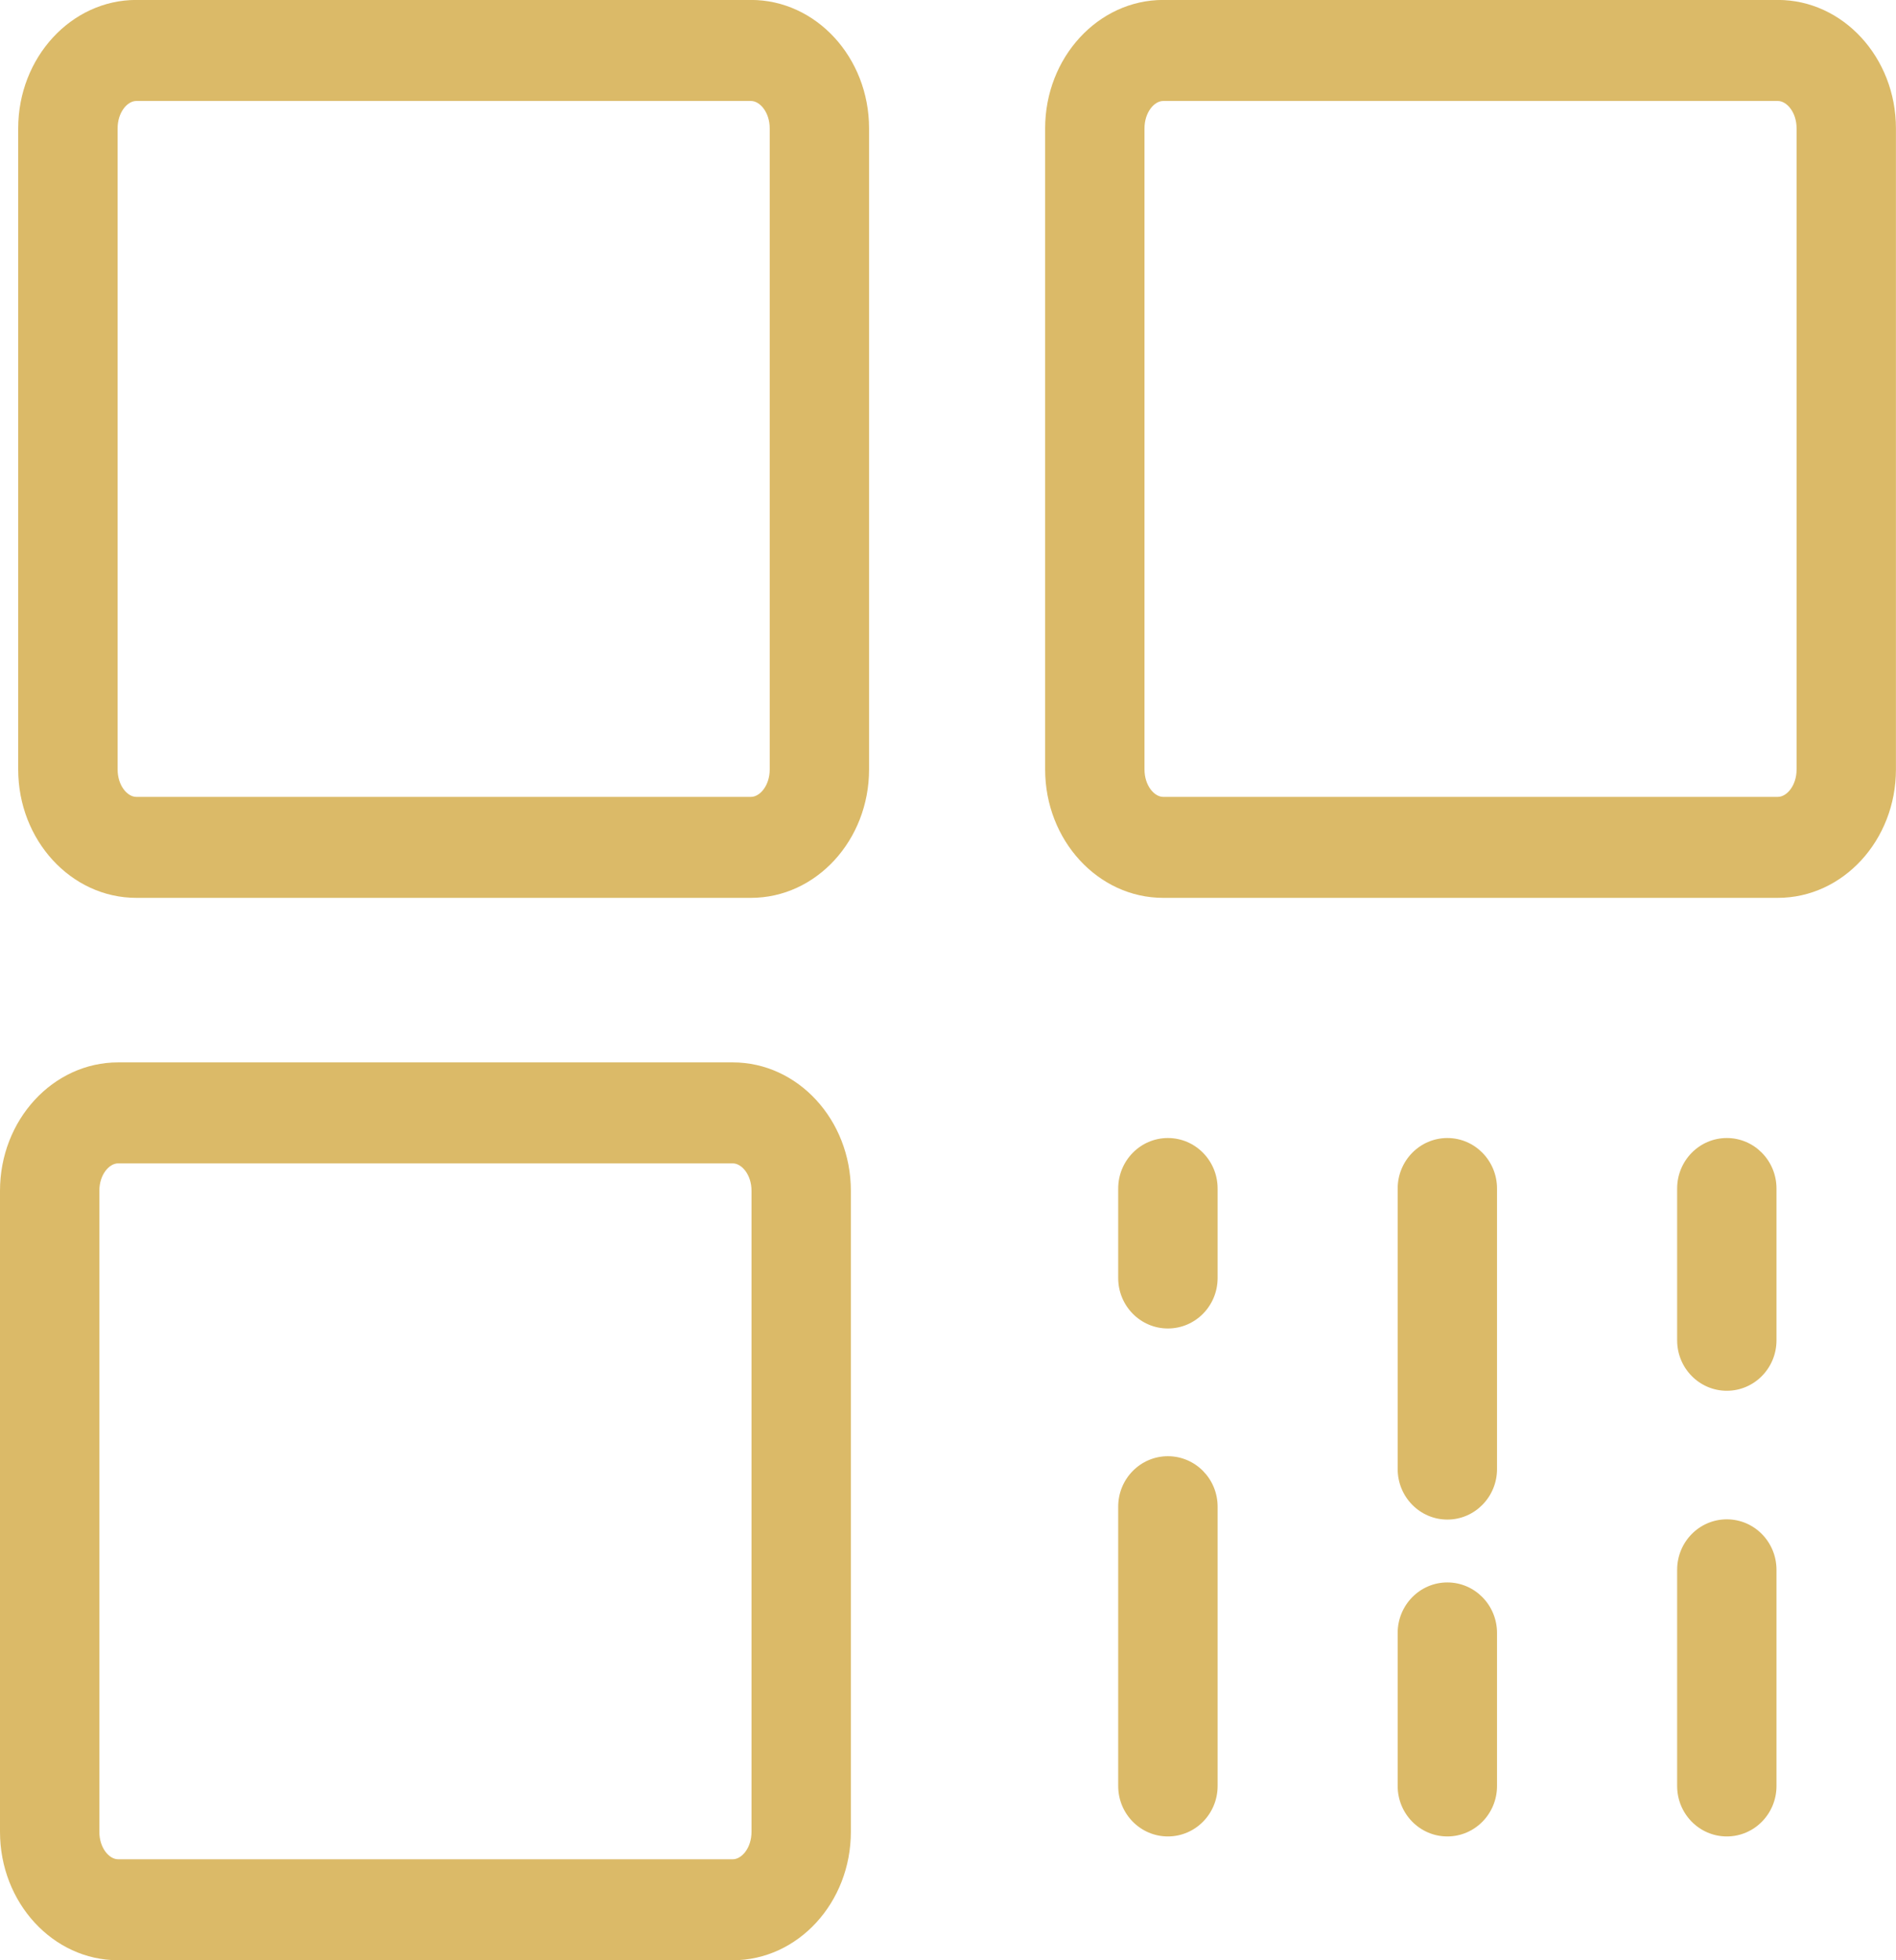 <svg xmlns="http://www.w3.org/2000/svg" xmlns:xlink="http://www.w3.org/1999/xlink" preserveAspectRatio="xMidYMid" width="30" height="31" viewBox="0 0 30 31">
  <defs>
    <style>
      .cls-1 {
        fill: #dbba68;
        fill-rule: evenodd;
      }
    </style>
  </defs>
  <path d="M11.883,-0.001 L2.156,-0.001 C1.126,-0.001 0.288,0.911 0.288,2.030 L0.288,12.168 C0.288,13.288 1.126,14.199 2.156,14.199 L11.883,14.199 C12.913,14.199 13.751,13.288 13.751,12.168 L13.751,2.030 C13.751,0.910 12.913,-0.001 11.883,-0.001 ZM12.179,12.168 C12.179,12.424 12.023,12.602 11.883,12.602 L2.156,12.602 C2.016,12.602 1.861,12.424 1.861,12.168 L1.861,2.030 C1.861,1.775 2.016,1.597 2.156,1.597 L11.883,1.597 C12.023,1.597 12.179,1.775 12.179,2.030 L12.179,12.168 ZM28.131,-0.001 L18.404,-0.001 C17.375,-0.001 16.537,0.911 16.537,2.030 L16.537,12.168 C16.537,13.288 17.375,14.199 18.404,14.199 L28.131,14.199 C29.161,14.199 29.999,13.288 29.999,12.168 L29.999,2.030 C29.999,0.910 29.161,-0.001 28.131,-0.001 ZM28.427,12.168 C28.427,12.424 28.271,12.602 28.131,12.602 L18.404,12.602 C18.265,12.602 18.109,12.424 18.109,12.168 L18.109,2.030 C18.109,1.775 18.265,1.597 18.404,1.597 L28.131,1.597 C28.271,1.597 28.427,1.775 28.427,2.030 L28.427,12.168 L28.427,12.168 ZM11.595,16.801 L1.868,16.801 C0.838,16.801 0.000,17.712 0.000,18.831 L0.000,28.969 C0.000,30.089 0.838,31.000 1.868,31.000 L11.595,31.000 C12.625,31.000 13.463,30.089 13.463,28.969 L13.463,18.831 C13.463,17.712 12.625,16.801 11.595,16.801 ZM11.891,28.969 C11.891,29.225 11.735,29.403 11.595,29.403 L1.868,29.403 C1.728,29.403 1.572,29.225 1.572,28.969 L1.572,18.831 C1.572,18.576 1.728,18.398 1.868,18.398 L11.595,18.398 C11.735,18.398 11.891,18.576 11.891,18.831 L11.891,28.969 L11.891,28.969 ZM18.479,17.997 C18.045,17.997 17.693,18.355 17.693,18.796 L17.693,18.796 L17.693,20.210 L17.693,20.211 C17.693,20.652 18.045,21.009 18.479,21.009 C18.914,21.009 19.266,20.652 19.266,20.211 L19.266,20.211 L19.266,20.211 L19.266,18.796 L19.266,18.796 C19.266,18.355 18.914,17.997 18.479,17.997 ZM22.901,17.997 C22.467,17.997 22.115,18.355 22.115,18.796 L22.115,18.796 L22.115,23.232 L22.115,23.232 C22.115,23.673 22.467,24.031 22.901,24.031 C23.335,24.031 23.687,23.673 23.687,23.232 L23.687,23.232 L23.687,23.232 L23.687,18.796 L23.687,18.796 C23.687,18.355 23.335,17.997 22.901,17.997 ZM27.323,17.997 C26.889,17.997 26.537,18.355 26.537,18.796 L26.537,18.796 L26.537,21.195 L26.537,21.196 C26.537,21.637 26.889,21.994 27.323,21.994 C27.757,21.994 28.109,21.637 28.109,21.196 L28.109,21.196 L28.109,21.196 L28.109,18.796 L28.109,18.796 C28.109,18.355 27.757,17.997 27.323,17.997 ZM18.479,23.029 C18.045,23.029 17.693,23.386 17.693,23.827 L17.693,23.827 L17.693,28.243 L17.693,28.244 C17.693,28.685 18.045,29.042 18.479,29.042 C18.914,29.042 19.266,28.685 19.266,28.244 L19.266,28.244 L19.266,28.244 L19.266,23.827 L19.266,23.827 C19.266,23.386 18.914,23.029 18.479,23.029 ZM22.901,25.025 C22.467,25.025 22.115,25.383 22.115,25.824 L22.115,25.824 L22.115,28.243 L22.115,28.244 C22.115,28.685 22.467,29.042 22.901,29.042 C23.335,29.042 23.687,28.685 23.687,28.244 L23.687,28.244 L23.687,28.244 L23.687,25.824 L23.687,25.824 C23.687,25.383 23.335,25.025 22.901,25.025 ZM27.323,24.027 C26.889,24.027 26.537,24.384 26.537,24.826 L26.537,24.826 L26.537,28.243 L26.537,28.244 C26.537,28.685 26.889,29.042 27.323,29.042 C27.757,29.042 28.109,28.685 28.109,28.244 L28.109,28.244 L28.109,28.244 L28.109,24.826 L28.109,24.826 C28.109,24.384 27.757,24.027 27.323,24.027 Z" class="cls-1"/>
</svg>
